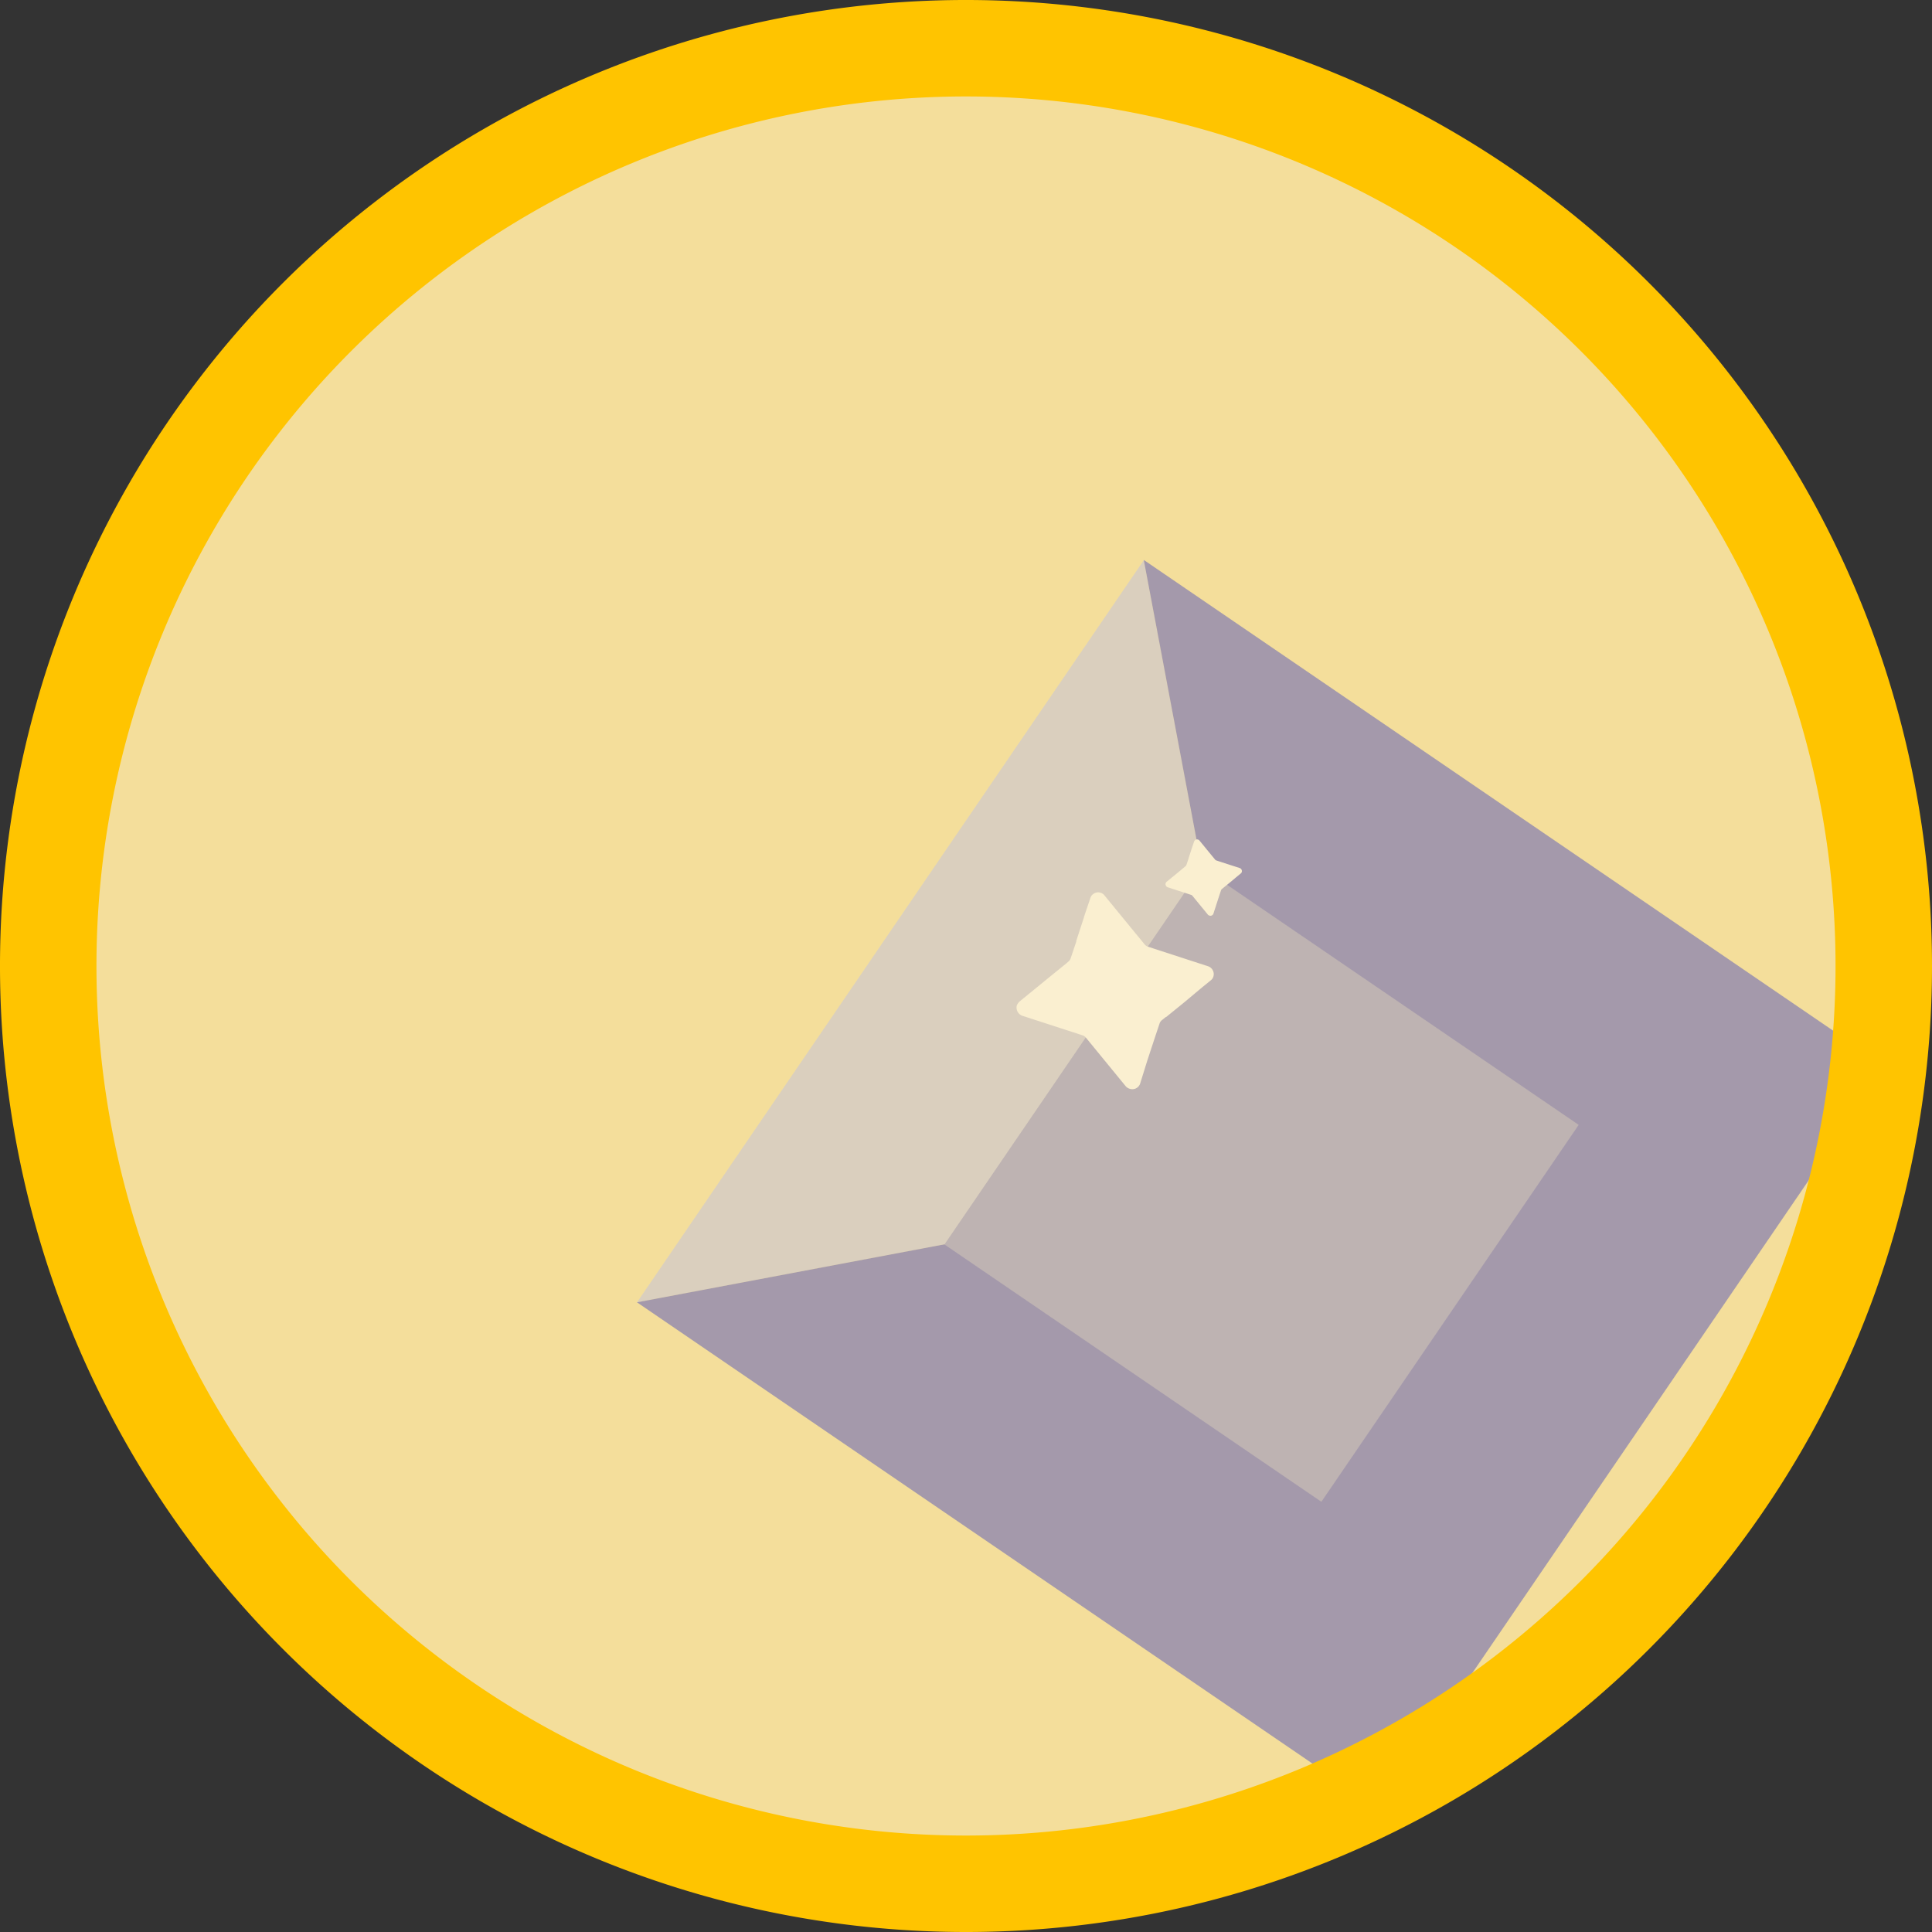 <svg xmlns="http://www.w3.org/2000/svg" width="66.696" height="66.696" viewBox="0 0 66.696 66.696">
  <rect x="0" y="0" width="66.696" height="66.696" fill="#333333" stroke="none"/>
  <g id="Grupo_2032" data-name="Grupo 2032" transform="translate(-146.611 -366.335)">
    <path id="Elipse_30-4-23" data-name="Elipse 30-4-23" d="M-7170.186-5310.878a31.683,31.683,0,0,1,31.683,31.683,31.683,31.683,0,0,1-31.683,31.683,31.683,31.683,0,0,1-31.683-31.683A31.683,31.683,0,0,1-7170.186-5310.878Z" transform="translate(7349.869 5678.918)" fill="#f4de9b" stroke="#ed7100" stroke-width="2.332"/>
    <g id="Grupo_1861" data-name="Grupo 1861" transform="translate(7349.869 5678.918)" opacity="0.53">
      <g id="Grupo_1832" data-name="Grupo 1832">
        <path id="Caminho_13722" data-name="Caminho 13722" d="M-7181.269-5267.622l17.5-25.628,4.066,21.562h0Z" fill="#c3c3dd"/>
        <path id="Caminho_13723" data-name="Caminho 13723" d="M-7138.145-5275.753h0l-25.628-17.5,4.066,21.562-21.562,4.066,25.628,17.5h0l8.748-12.814,8.748-12.814Z" fill="#5d5dba"/>
        <rect id="Retângulo_473" data-name="Retângulo 473" width="15.755" height="15.755" transform="translate(-7157.642 -5260.739) rotate(-145.679)" fill="#8d8dc6"/>
      </g>
      <path id="Caminho_1801" data-name="Caminho 1801" d="M-7163.02-5282.09a.162.162,0,0,1,.035-.052l.391-.319.239-.2.021-.019a.1.1,0,0,0,.036-.052l.074-.219,0-.01.1-.31v0l.087-.257a.1.1,0,0,1,.044-.058.1.1,0,0,1,.093-.013.09.09,0,0,1,.051.035l.385.47.15.182a.094.094,0,0,0,.051.035l.086.029.716.231a.112.112,0,0,1,.071.137.094.094,0,0,1-.036.052l-.113.092-.247.207-.239.195h0l-.048.04a.093.093,0,0,0-.035.052l-.061.182-.1.31-.1.309a.11.11,0,0,1-.138.066.12.12,0,0,1-.051-.03l-.534-.652a.1.1,0,0,0-.052-.035l-.8-.26A.118.118,0,0,1-7163.02-5282.09Z" fill="#fff"/>
      <path id="Caminho_1801-2" data-name="Caminho 1801" d="M-7168.156-5277.873a.481.481,0,0,1,.091-.134l1.009-.823.615-.5.056-.049a.254.254,0,0,0,.092-.134l.19-.566,0-.025.262-.8,0-.012.224-.664a.259.259,0,0,1,.114-.15.265.265,0,0,1,.24-.033.249.249,0,0,1,.133.091l.991,1.21.387.47a.248.248,0,0,0,.133.092l.221.074,1.845.6a.288.288,0,0,1,.184.353.261.261,0,0,1-.092.134l-.291.236-.637.533-.616.5-.013,0-.123.1a.251.251,0,0,0-.091.133l-.157.47-.263.8-.249.8a.285.285,0,0,1-.356.171.315.315,0,0,1-.132-.079l-1.377-1.681a.247.247,0,0,0-.134-.09l-2.066-.671A.3.3,0,0,1-7168.156-5277.873Z" fill="#fff"/>
    </g>
    <path id="Elipse_30-4-2-2" data-name="Elipse 30-4-2-2" d="M-7169.91-5310.918a31.683,31.683,0,0,1,31.683,31.683,31.683,31.683,0,0,1-31.683,31.683,31.682,31.682,0,0,1-31.683-31.683A31.682,31.682,0,0,1-7169.91-5310.918Z" transform="translate(7349.869 5678.918)" fill="none" stroke="#ffc400" stroke-width="3.33"/>
  </g>
</svg>
